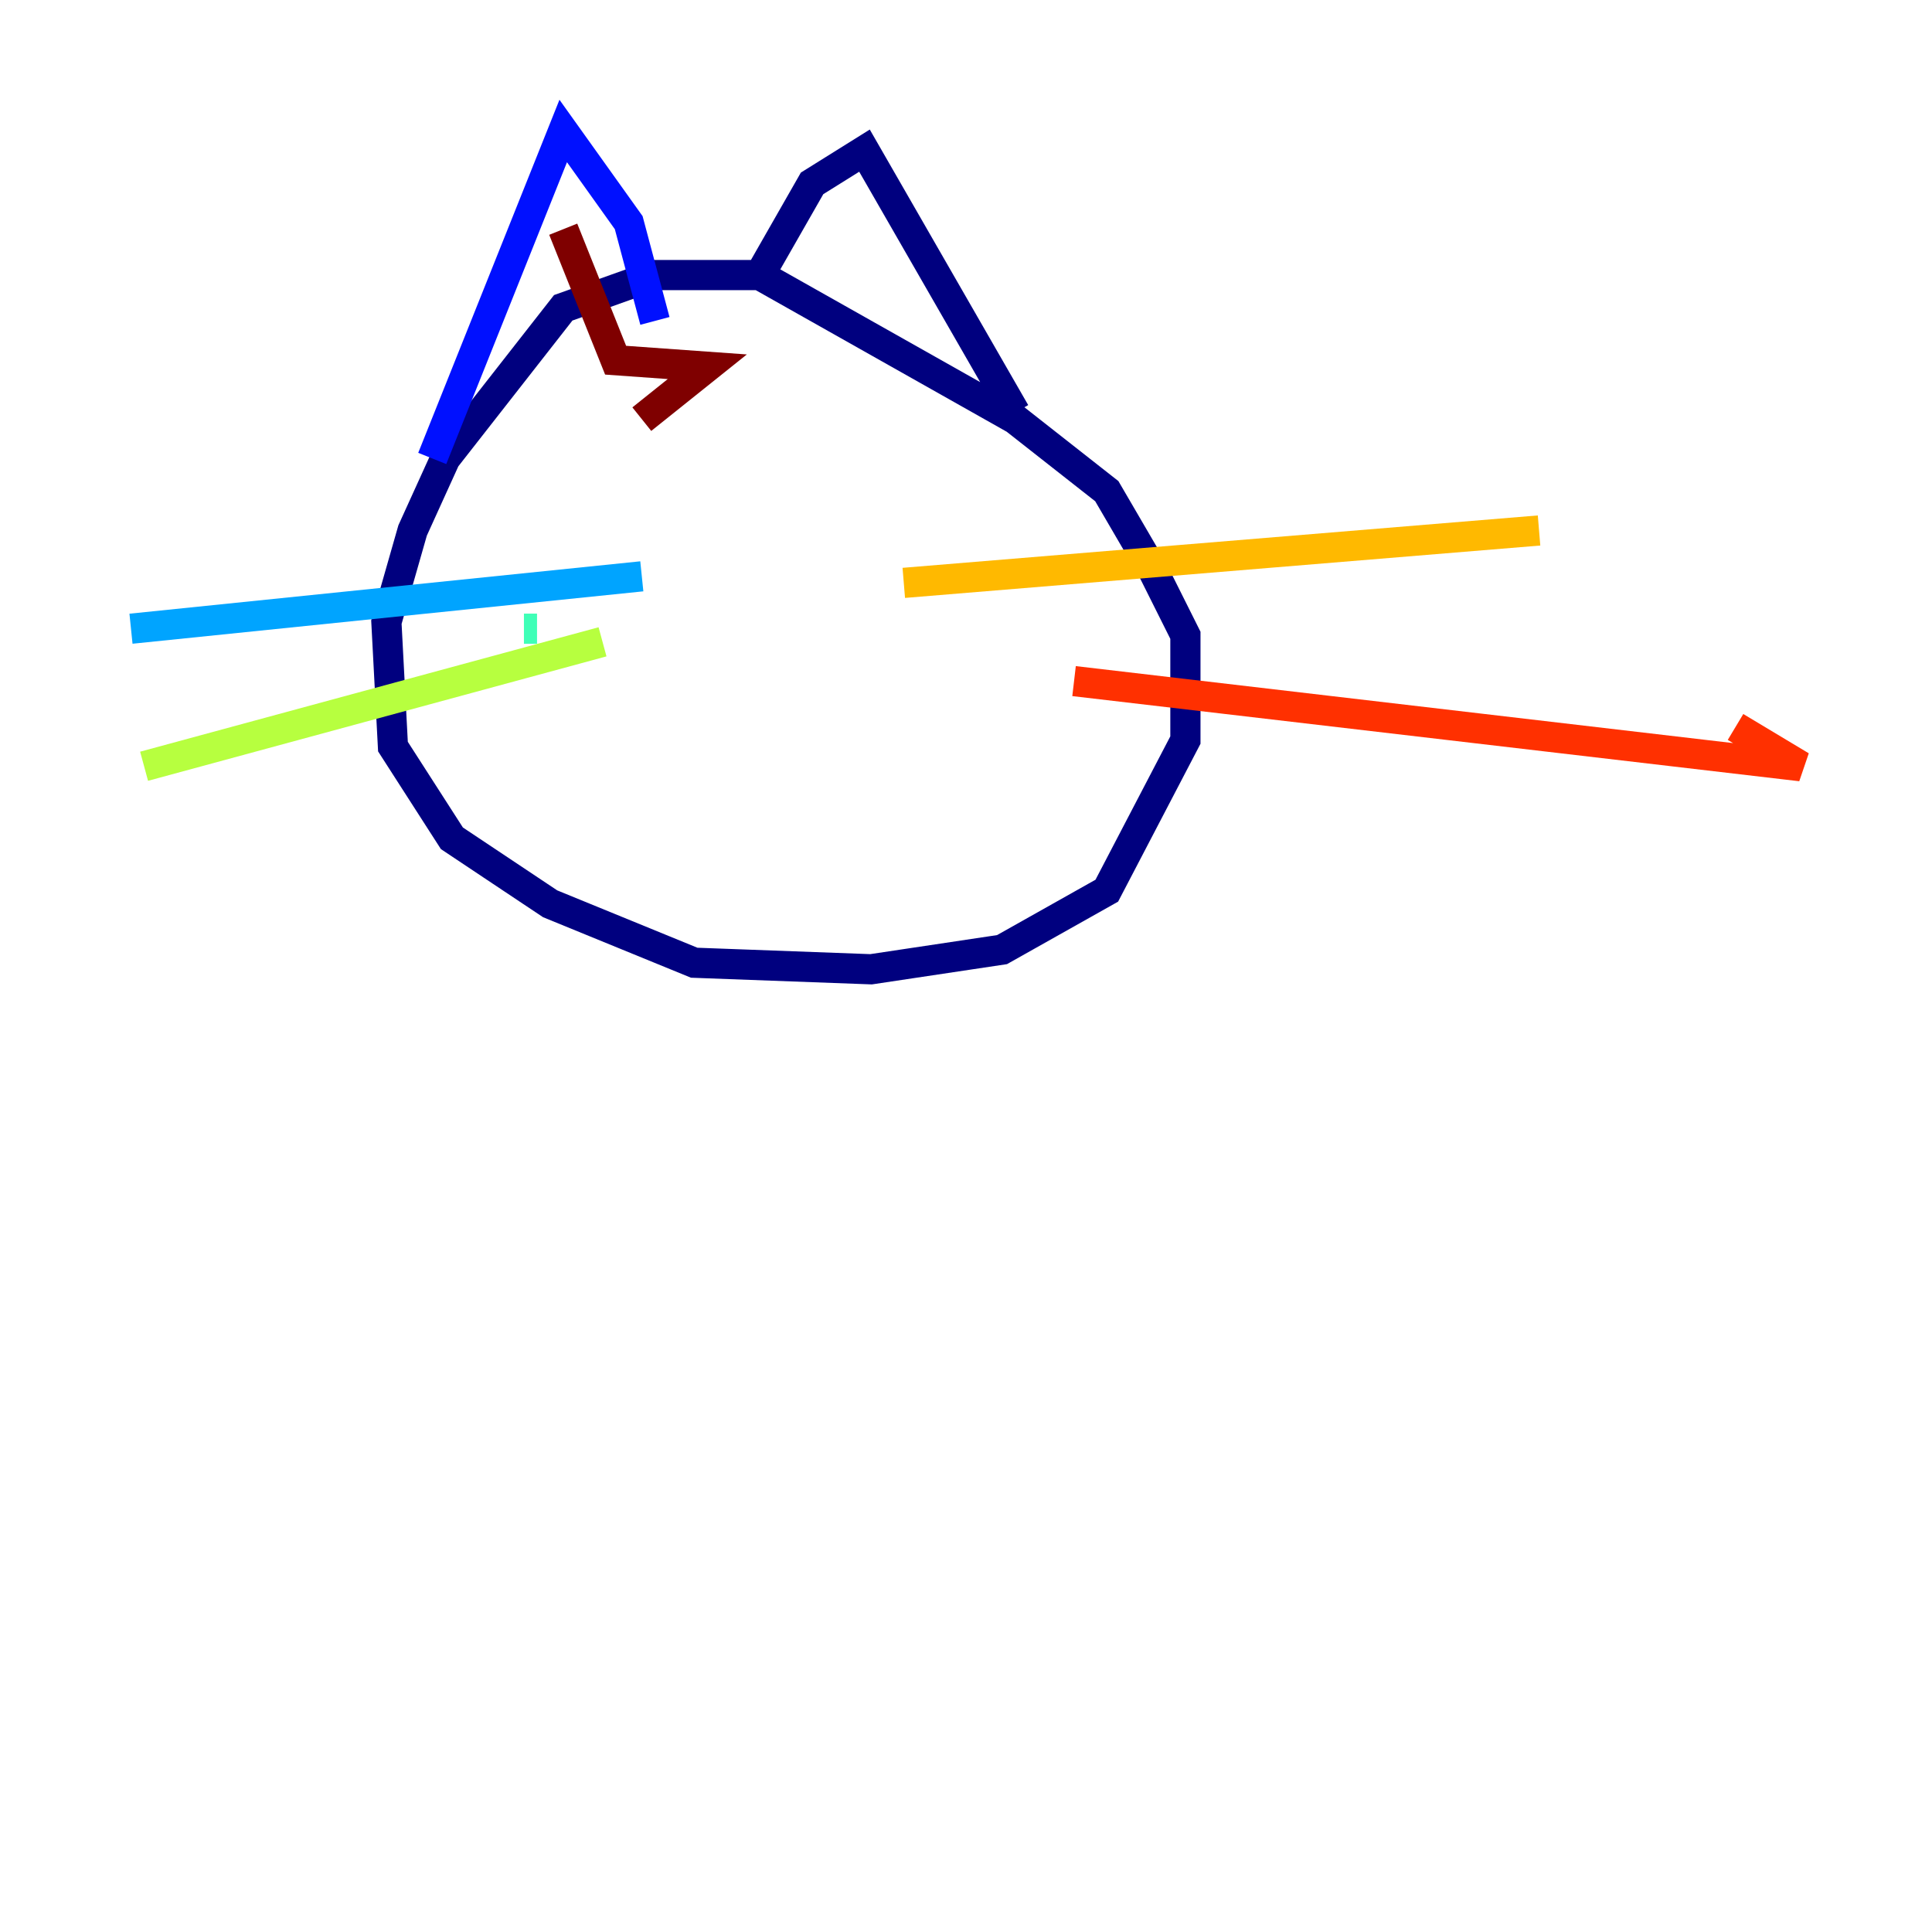 <?xml version="1.0" encoding="utf-8" ?>
<svg baseProfile="tiny" height="128" version="1.2" viewBox="0,0,128,128" width="128" xmlns="http://www.w3.org/2000/svg" xmlns:ev="http://www.w3.org/2001/xml-events" xmlns:xlink="http://www.w3.org/1999/xlink"><defs /><polyline fill="none" points="50.332,18.224 43.39,18.224 37.315,20.393 29.505,30.373 27.336,35.146 25.6,41.22 26.034,49.464 29.939,55.539 36.447,59.878 45.993,63.783 57.709,64.217 66.386,62.915 73.329,59.01 78.536,49.031 78.536,42.088 76.366,37.749 73.329,32.542 67.254,27.77 50.332,18.224 53.803,12.149 57.275,9.98 67.254,27.336" stroke="#00007f" stroke-width="2" /><polyline fill="none" points="28.637,30.373 37.315,8.678 41.654,14.752 43.39,21.261" stroke="#0010ff" stroke-width="2" /><polyline fill="none" points="42.522,38.183 8.678,41.654" stroke="#00a4ff" stroke-width="2" /><polyline fill="none" points="34.712,41.654 35.58,41.654" stroke="#3fffb7" stroke-width="2" /><polyline fill="none" points="39.919,42.522 9.546,50.766" stroke="#b7ff3f" stroke-width="2" /><polyline fill="none" points="59.878,38.617 101.966,35.146" stroke="#ffb900" stroke-width="2" /><polyline fill="none" points="71.159,45.125 119.322,50.766 114.983,48.163" stroke="#ff3000" stroke-width="2" /><polyline fill="none" points="37.315,15.186 40.786,23.864 46.861,24.298 42.522,27.77" stroke="#7f0000" stroke-width="2" /></svg>